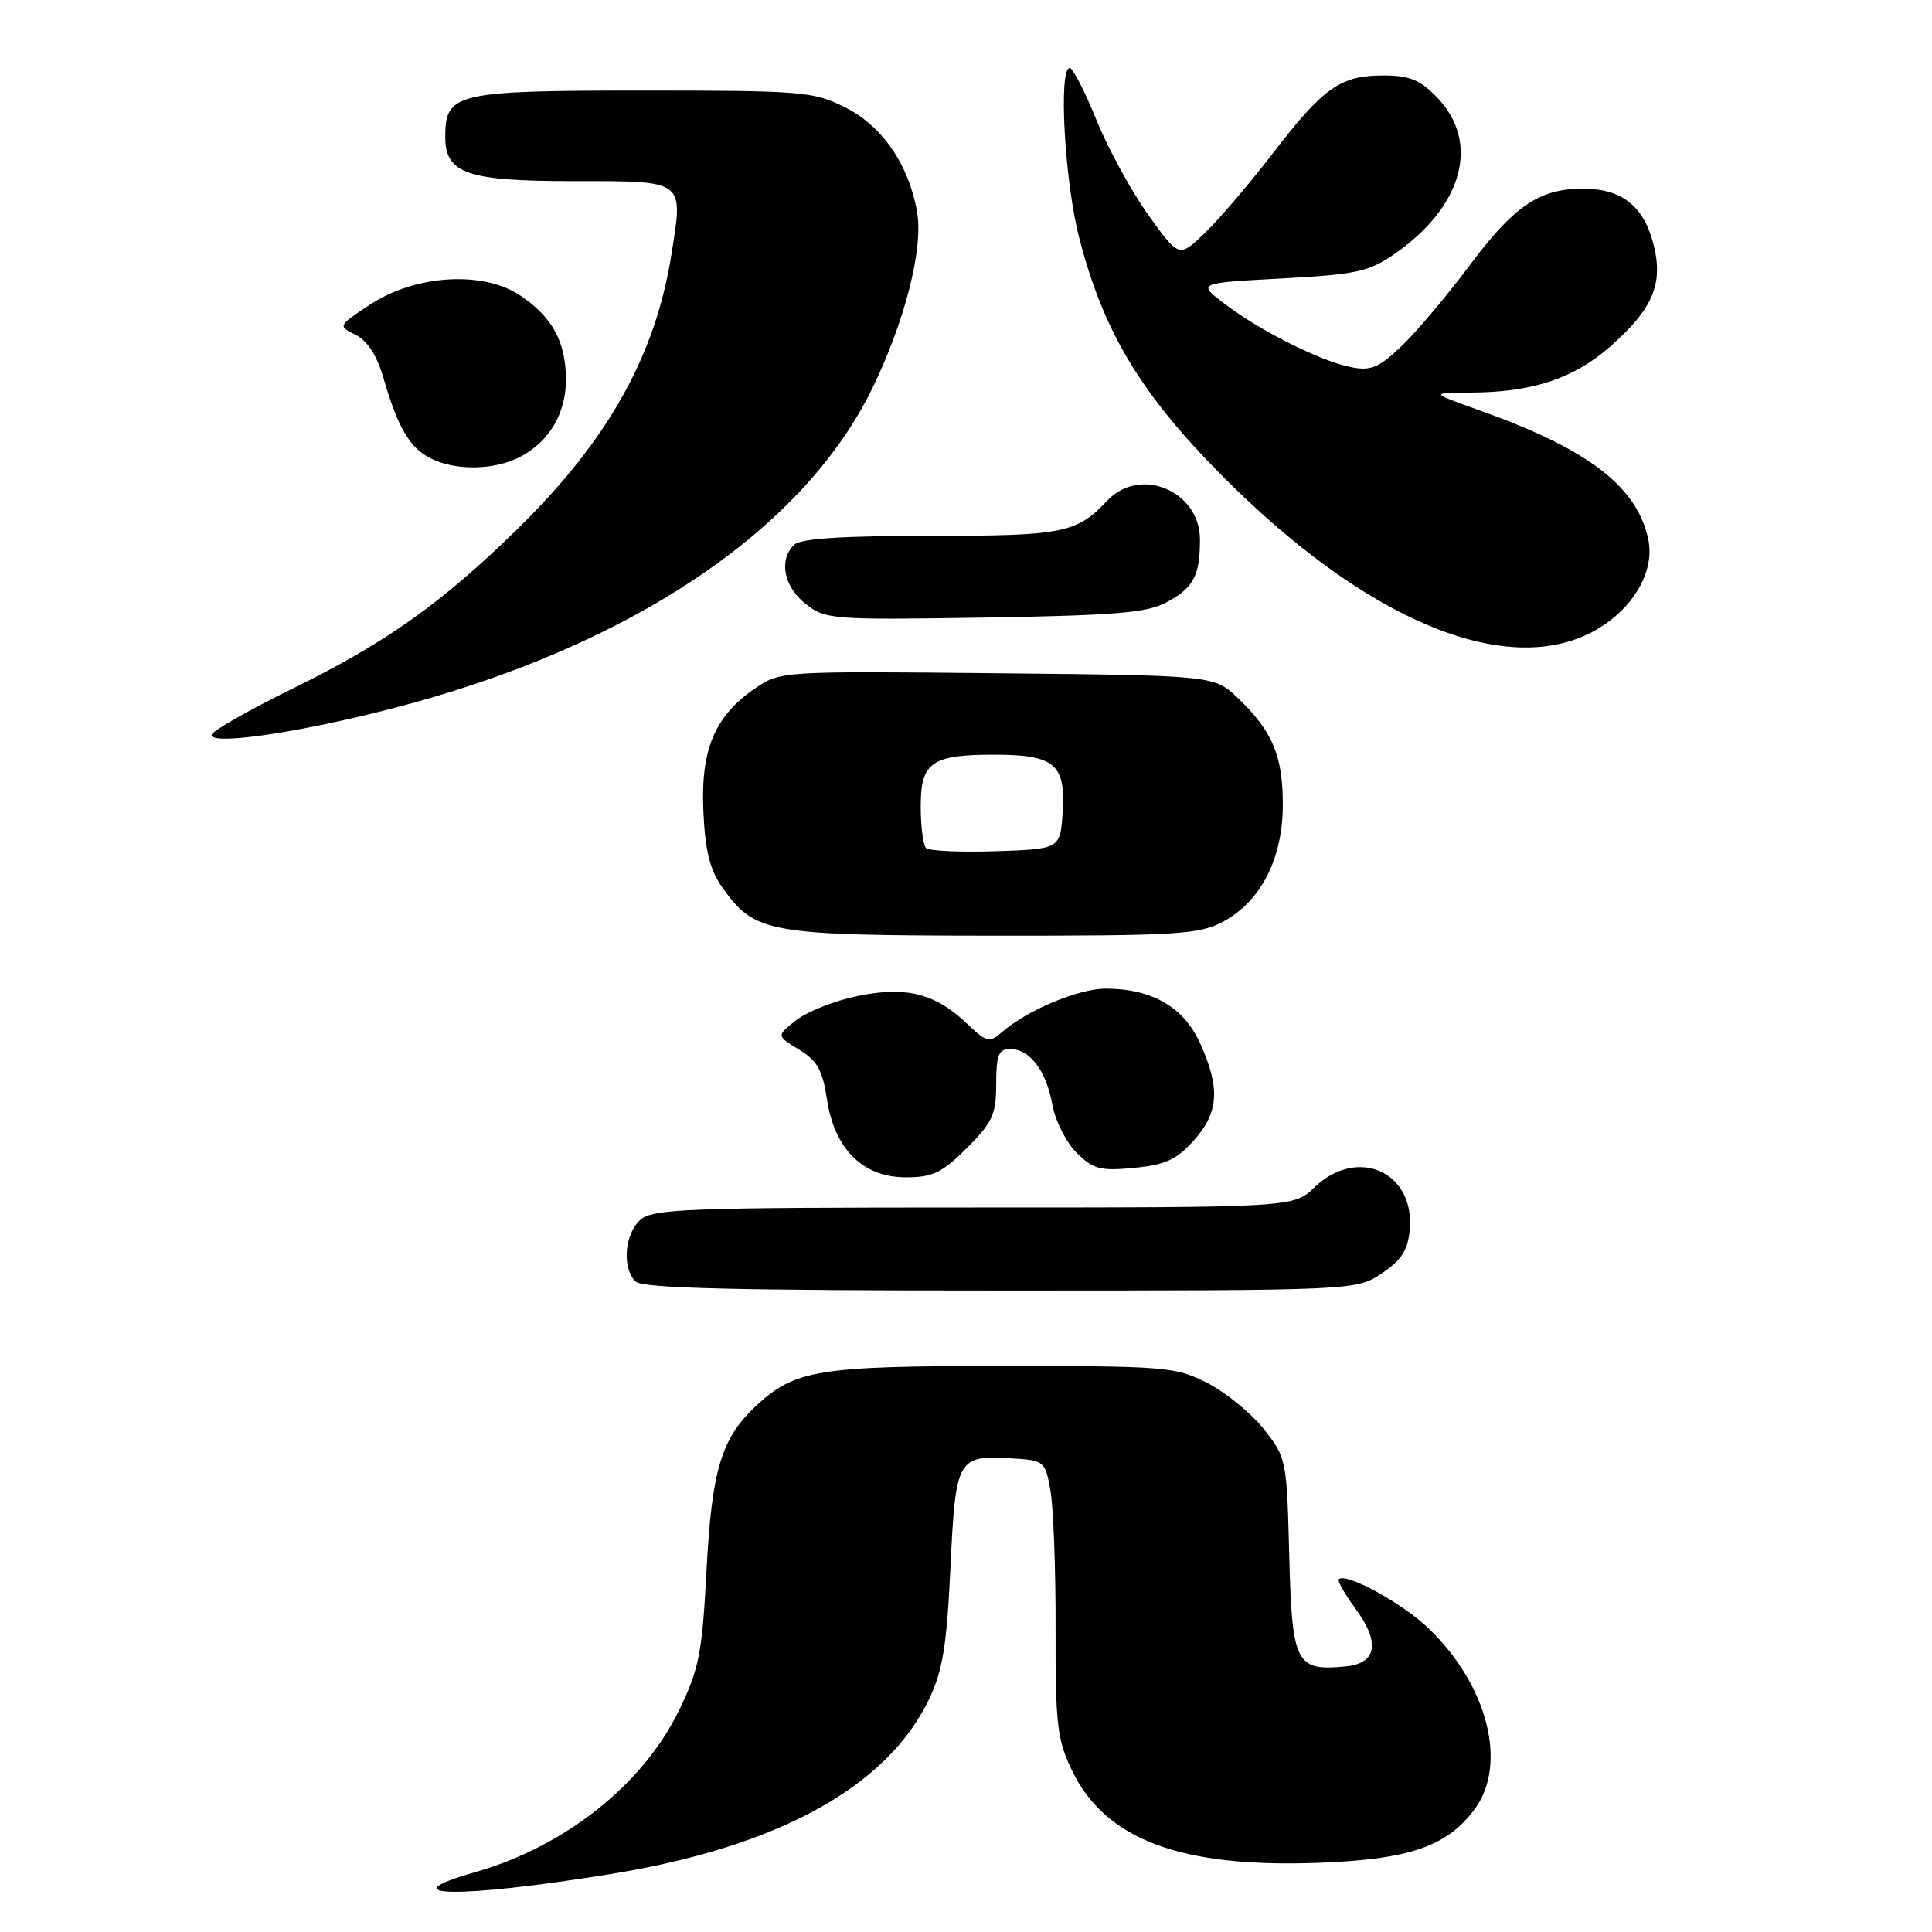 <?xml version="1.0" encoding="UTF-8" standalone="no"?>
<!DOCTYPE svg PUBLIC "-//W3C//DTD SVG 1.1//EN" "http://www.w3.org/Graphics/SVG/1.1/DTD/svg11.dtd" >
<svg xmlns="http://www.w3.org/2000/svg" xmlns:xlink="http://www.w3.org/1999/xlink" version="1.1" viewBox="0 0 256 256">
 <g >
 <path fill="currentColor"
d=" M 80.86 248.33 C 103.02 244.75 117.51 236.81 123.08 225.20 C 124.91 221.38 125.45 218.10 125.94 207.70 C 126.62 193.23 126.85 192.82 133.99 193.24 C 138.38 193.49 138.49 193.59 139.19 197.50 C 139.58 199.70 139.89 207.92 139.87 215.77 C 139.84 228.51 140.08 230.53 142.06 234.63 C 146.48 243.76 156.43 247.49 174.56 246.84 C 186.74 246.40 191.78 244.67 195.44 239.67 C 199.78 233.73 197.12 223.31 189.33 215.80 C 185.86 212.44 178.34 208.33 177.40 209.26 C 177.19 209.47 178.16 211.18 179.55 213.07 C 182.92 217.64 182.47 220.41 178.30 220.81 C 171.69 221.45 171.20 220.47 170.83 206.10 C 170.51 193.41 170.45 193.11 167.44 189.34 C 165.76 187.23 162.40 184.49 159.98 183.25 C 155.79 181.11 154.45 181.00 132.76 181.00 C 108.38 181.00 105.31 181.50 100.17 186.30 C 95.58 190.58 94.32 194.76 93.62 208.00 C 93.04 219.12 92.63 221.18 89.95 226.68 C 85.18 236.48 74.82 244.69 63.00 248.06 C 51.19 251.42 60.87 251.57 80.86 248.33 Z  M 183.10 168.72 C 185.73 166.95 186.57 165.64 186.80 162.89 C 187.45 155.23 179.85 151.89 174.17 157.33 C 171.39 160.00 171.39 160.00 129.02 160.00 C 91.00 160.00 86.47 160.17 84.83 161.65 C 82.75 163.53 82.41 168.01 84.20 169.80 C 85.10 170.70 97.21 171.00 132.55 171.00 C 179.70 171.00 179.70 171.00 183.10 168.72 Z  M 128.12 152.12 C 131.51 148.73 132.00 147.65 132.00 143.62 C 132.00 139.80 132.32 139.00 133.85 139.00 C 136.46 139.00 138.63 141.86 139.44 146.36 C 139.82 148.49 141.26 151.35 142.64 152.73 C 144.84 154.93 145.78 155.18 150.27 154.75 C 154.41 154.35 155.92 153.66 158.19 151.11 C 161.51 147.40 161.71 144.17 159.01 138.21 C 156.84 133.43 152.63 131.00 146.49 131.00 C 142.90 131.00 136.02 133.89 132.73 136.79 C 131.11 138.21 130.73 138.12 128.20 135.70 C 123.96 131.63 120.07 130.64 113.61 131.98 C 110.59 132.60 106.94 134.05 105.50 135.18 C 102.87 137.24 102.87 137.24 105.87 139.07 C 108.28 140.53 109.00 141.82 109.58 145.67 C 110.57 152.27 114.34 156.00 120.04 156.00 C 123.58 156.00 124.84 155.39 128.12 152.12 Z  M 162.02 122.15 C 167.05 119.47 169.96 113.82 169.98 106.70 C 170.00 100.17 168.61 96.87 164.03 92.50 C 160.87 89.50 160.87 89.50 132.15 89.21 C 103.61 88.92 103.40 88.93 100.06 91.21 C 94.70 94.87 92.83 99.30 93.20 107.50 C 93.44 112.78 94.06 115.28 95.73 117.61 C 100.03 123.66 101.66 123.95 131.52 123.98 C 155.93 124.00 158.87 123.82 162.02 122.15 Z  M 51.95 93.88 C 83.21 85.82 106.30 70.44 115.56 51.51 C 119.88 42.65 122.35 33.01 121.53 28.16 C 120.47 21.90 116.94 16.72 112.03 14.25 C 107.81 12.12 106.42 12.00 85.12 12.00 C 60.39 12.00 59.00 12.33 59.00 18.10 C 59.00 23.02 61.84 24.00 76.12 24.00 C 90.88 24.00 90.56 23.76 88.95 33.83 C 86.82 47.17 80.54 58.35 68.65 70.01 C 58.58 79.89 51.13 85.18 38.78 91.24 C 32.89 94.13 28.05 96.90 28.03 97.38 C 27.98 98.78 39.46 97.11 51.95 93.88 Z  M 210.99 83.73 C 216.22 80.96 219.32 75.85 218.41 71.50 C 216.94 64.46 210.45 59.50 196.00 54.36 C 189.50 52.04 189.50 52.04 194.81 52.02 C 203.01 51.99 208.52 50.18 213.36 45.92 C 219.09 40.87 220.48 37.51 219.04 32.16 C 217.71 27.21 214.83 25.00 209.73 25.00 C 203.97 25.00 200.61 27.28 194.66 35.26 C 191.68 39.24 187.65 44.02 185.69 45.89 C 182.68 48.75 181.63 49.18 178.97 48.64 C 174.94 47.84 166.97 43.84 162.28 40.27 C 158.64 37.50 158.64 37.50 169.80 36.90 C 179.72 36.37 181.38 36.01 184.80 33.64 C 193.83 27.38 196.15 18.90 190.47 12.96 C 188.17 10.57 186.79 10.00 183.28 10.00 C 177.62 10.00 175.35 11.60 168.67 20.30 C 165.63 24.26 161.59 29.00 159.69 30.83 C 156.23 34.17 156.23 34.17 152.14 28.46 C 149.90 25.32 146.81 19.66 145.28 15.89 C 143.75 12.11 142.16 9.02 141.75 9.01 C 140.24 8.99 141.05 23.89 142.97 31.39 C 146.17 43.90 151.13 52.18 161.98 63.08 C 180.88 82.10 199.35 89.88 210.99 83.73 Z  M 154.63 79.78 C 158.17 77.85 159.00 76.28 159.00 71.49 C 159.00 65.04 151.05 61.71 146.70 66.35 C 142.67 70.64 140.88 71.00 123.27 71.00 C 111.48 71.00 106.04 71.36 105.20 72.20 C 103.17 74.23 103.86 77.74 106.74 80.01 C 109.38 82.09 110.22 82.15 130.49 81.83 C 147.95 81.54 152.03 81.20 154.63 79.78 Z  M 68.90 60.55 C 72.76 58.55 75.00 54.78 74.99 50.29 C 74.97 45.29 73.23 42.08 68.99 39.19 C 64.06 35.84 55.04 36.38 48.99 40.39 C 44.76 43.19 44.76 43.19 47.13 44.37 C 48.67 45.13 49.95 47.11 50.79 50.02 C 52.70 56.63 54.27 59.32 57.03 60.72 C 60.34 62.40 65.47 62.32 68.90 60.55 Z  M 122.70 112.37 C 122.32 111.98 122.00 109.51 122.00 106.87 C 122.00 101.00 123.42 100.00 131.74 100.00 C 139.70 100.00 141.21 101.25 140.81 107.53 C 140.50 112.50 140.50 112.50 131.95 112.79 C 127.25 112.94 123.09 112.76 122.70 112.37 Z "/>
</g>
</svg>